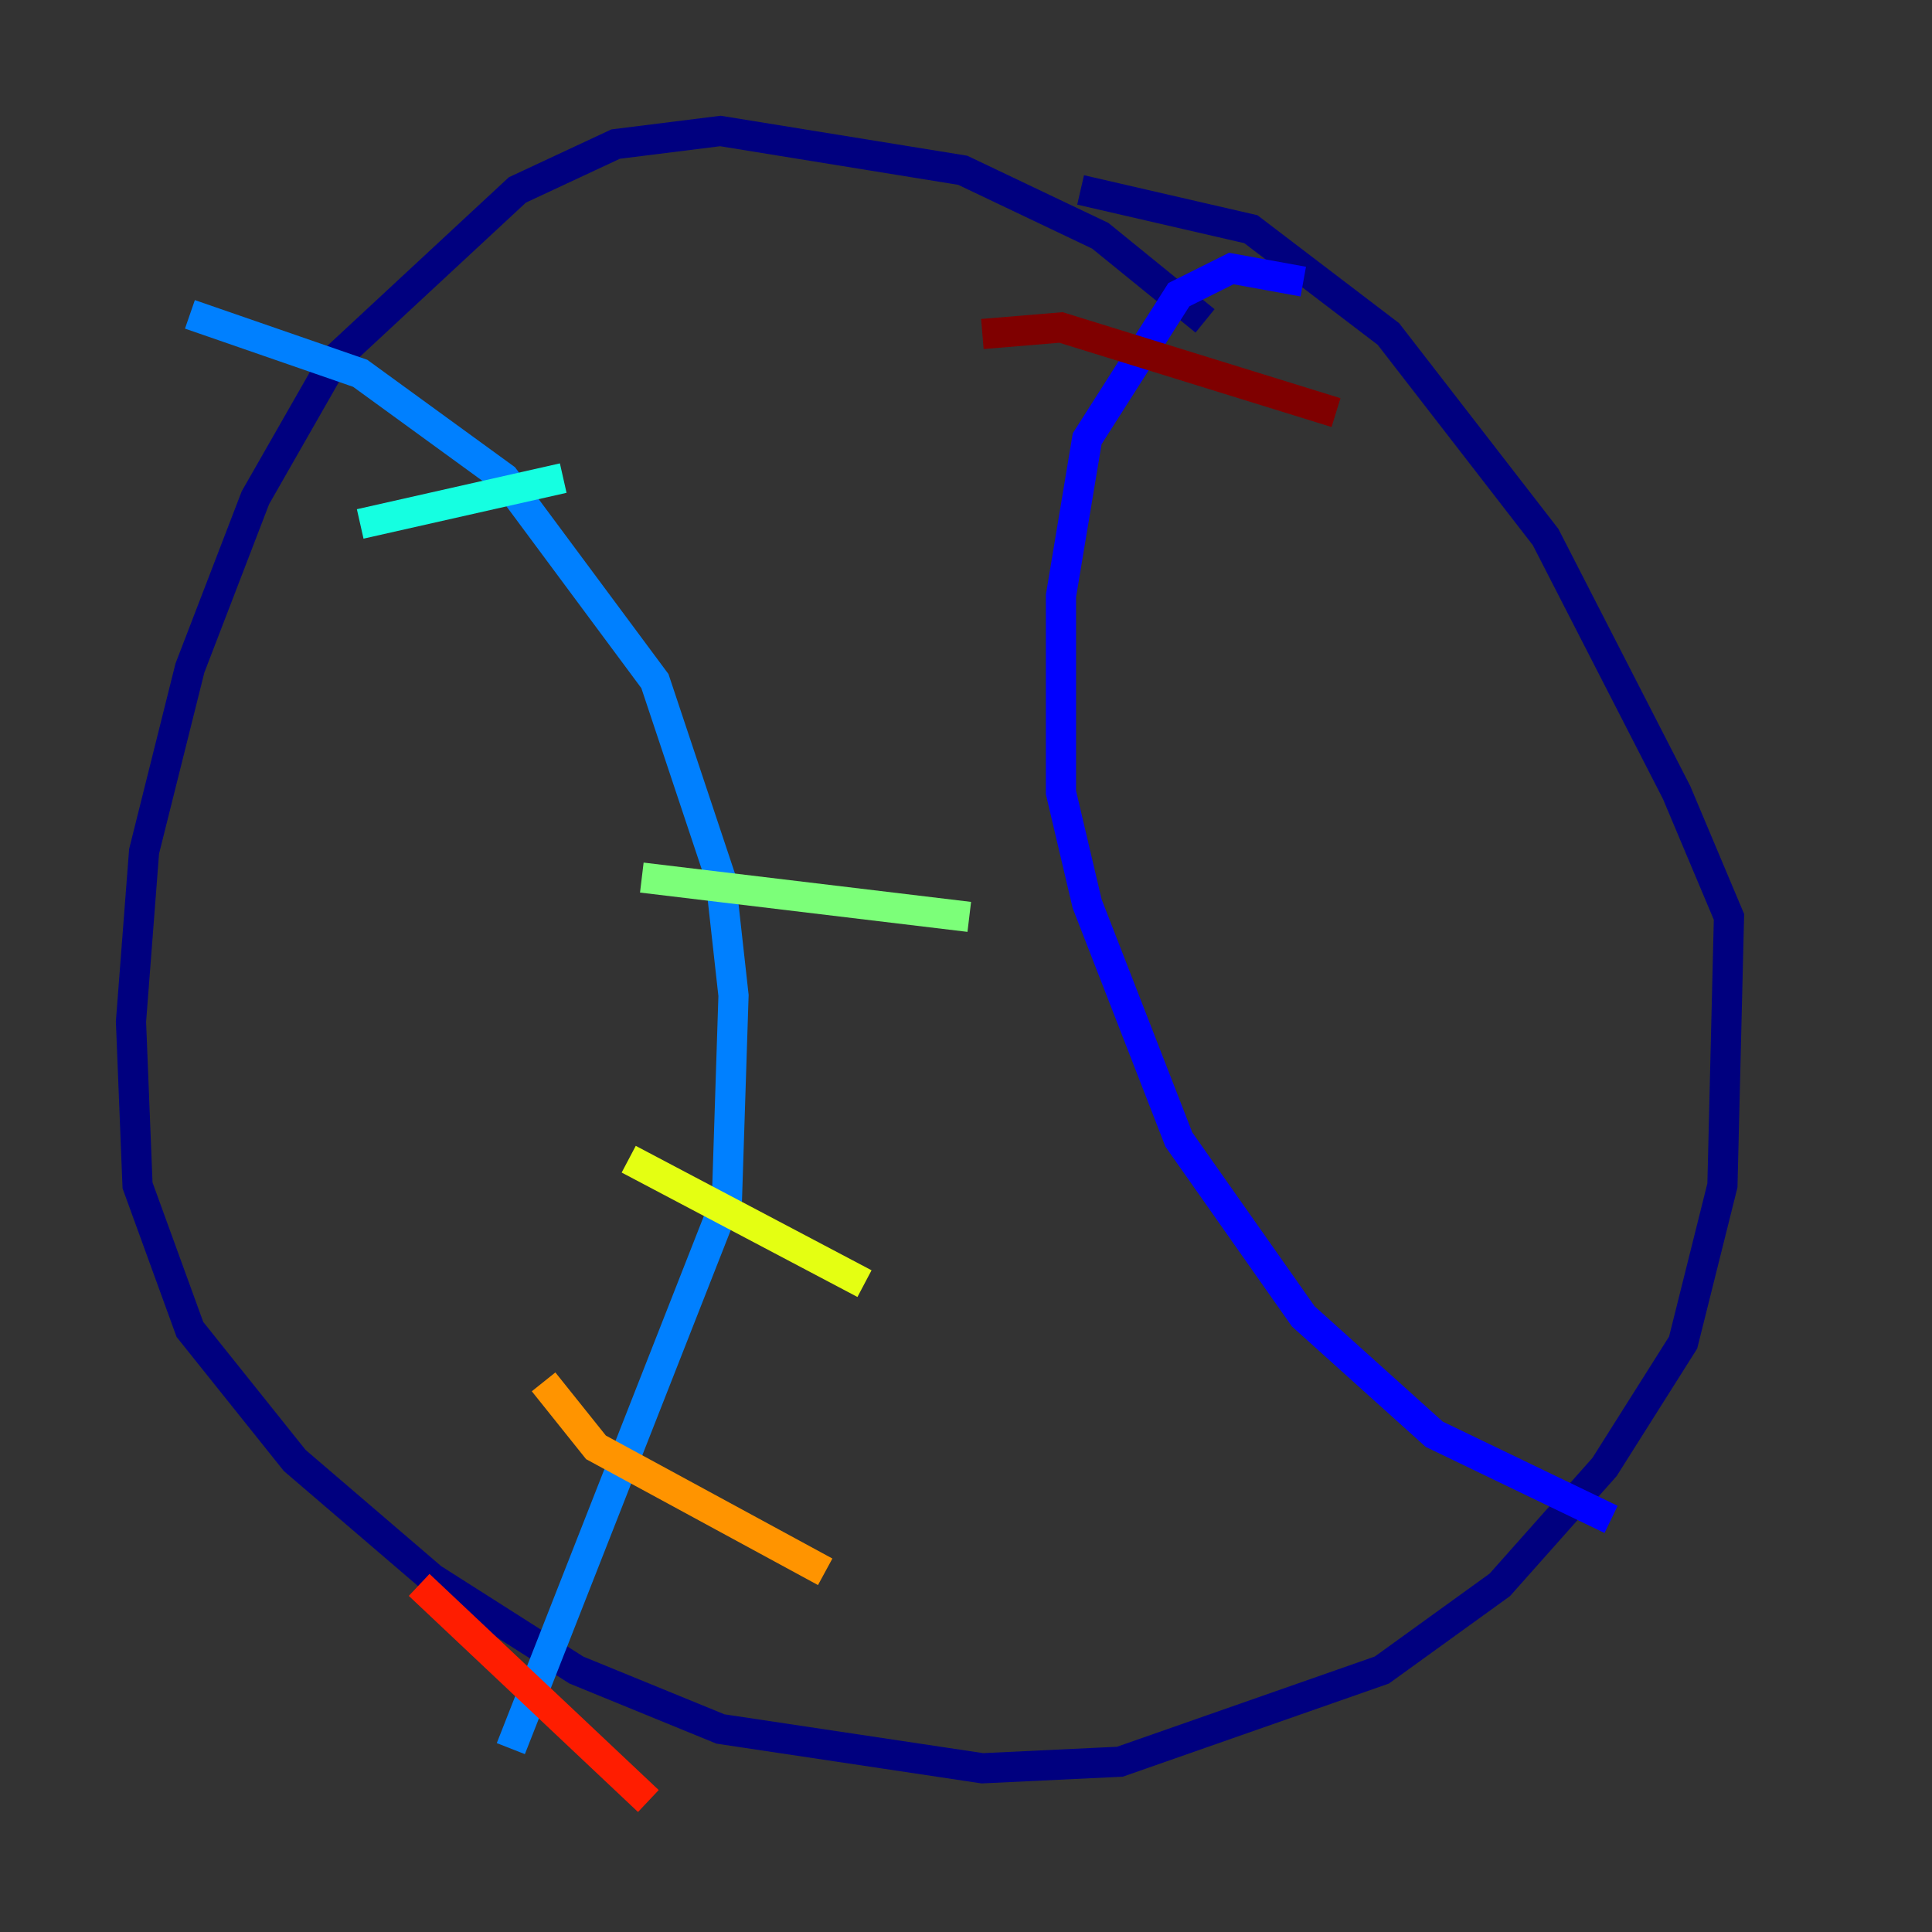 <?xml version="1.0" encoding="utf-8" ?>
<svg baseProfile="tiny" height="128" version="1.2" viewBox="0,0,128,128" width="128" xmlns="http://www.w3.org/2000/svg" xmlns:ev="http://www.w3.org/2001/xml-events" xmlns:xlink="http://www.w3.org/1999/xlink"><rect x="0" y="0" width="128" height="128" fill="#333333" stroke="none"/><defs /><polyline fill="none" points="79.837,21.261 72.895,15.62 63.783,11.281 47.729,8.678 40.786,9.546 34.278,12.583 22.129,23.864 16.922,32.976 12.583,44.258 9.546,56.407 8.678,67.688 9.112,78.536 12.583,88.081 19.525,96.759 28.637,104.57 38.183,110.644 47.729,114.549 65.085,117.153 74.197,116.719 91.552,110.644 99.363,105.003 106.305,97.193 111.512,88.949 114.115,78.536 114.549,60.746 111.078,52.502 102.4,35.58 91.986,22.129 82.875,15.186 71.593,12.583" stroke="#00007f" stroke-width="2" /><polyline fill="none" points="86.346,18.658 81.573,17.79 78.102,19.525 72.027,29.071 70.291,39.485 70.291,52.502 72.027,59.878 78.102,75.498 86.346,87.214 95.024,95.024 106.739,100.664" stroke="#0000ff" stroke-width="2" /><polyline fill="none" points="12.583,20.827 23.864,24.732 33.41,31.675 43.39,45.125 47.729,58.142 48.597,65.953 48.163,79.403 33.844,115.851" stroke="#0080ff" stroke-width="2" /><polyline fill="none" points="23.864,34.712 37.315,31.675" stroke="#15ffe1" stroke-width="2" /><polyline fill="none" points="42.522,58.142 64.217,60.746" stroke="#7cff79" stroke-width="2" /><polyline fill="none" points="41.654,76.8 57.275,85.044" stroke="#e4ff12" stroke-width="2" /><polyline fill="none" points="36.014,91.552 39.485,95.891 54.671,104.136" stroke="#ff9400" stroke-width="2" /><polyline fill="none" points="27.77,105.003 42.956,119.322" stroke="#ff1d00" stroke-width="2" /><polyline fill="none" points="65.085,22.129 70.291,21.695 88.515,27.336" stroke="#7f0000" stroke-width="2" /></svg>
